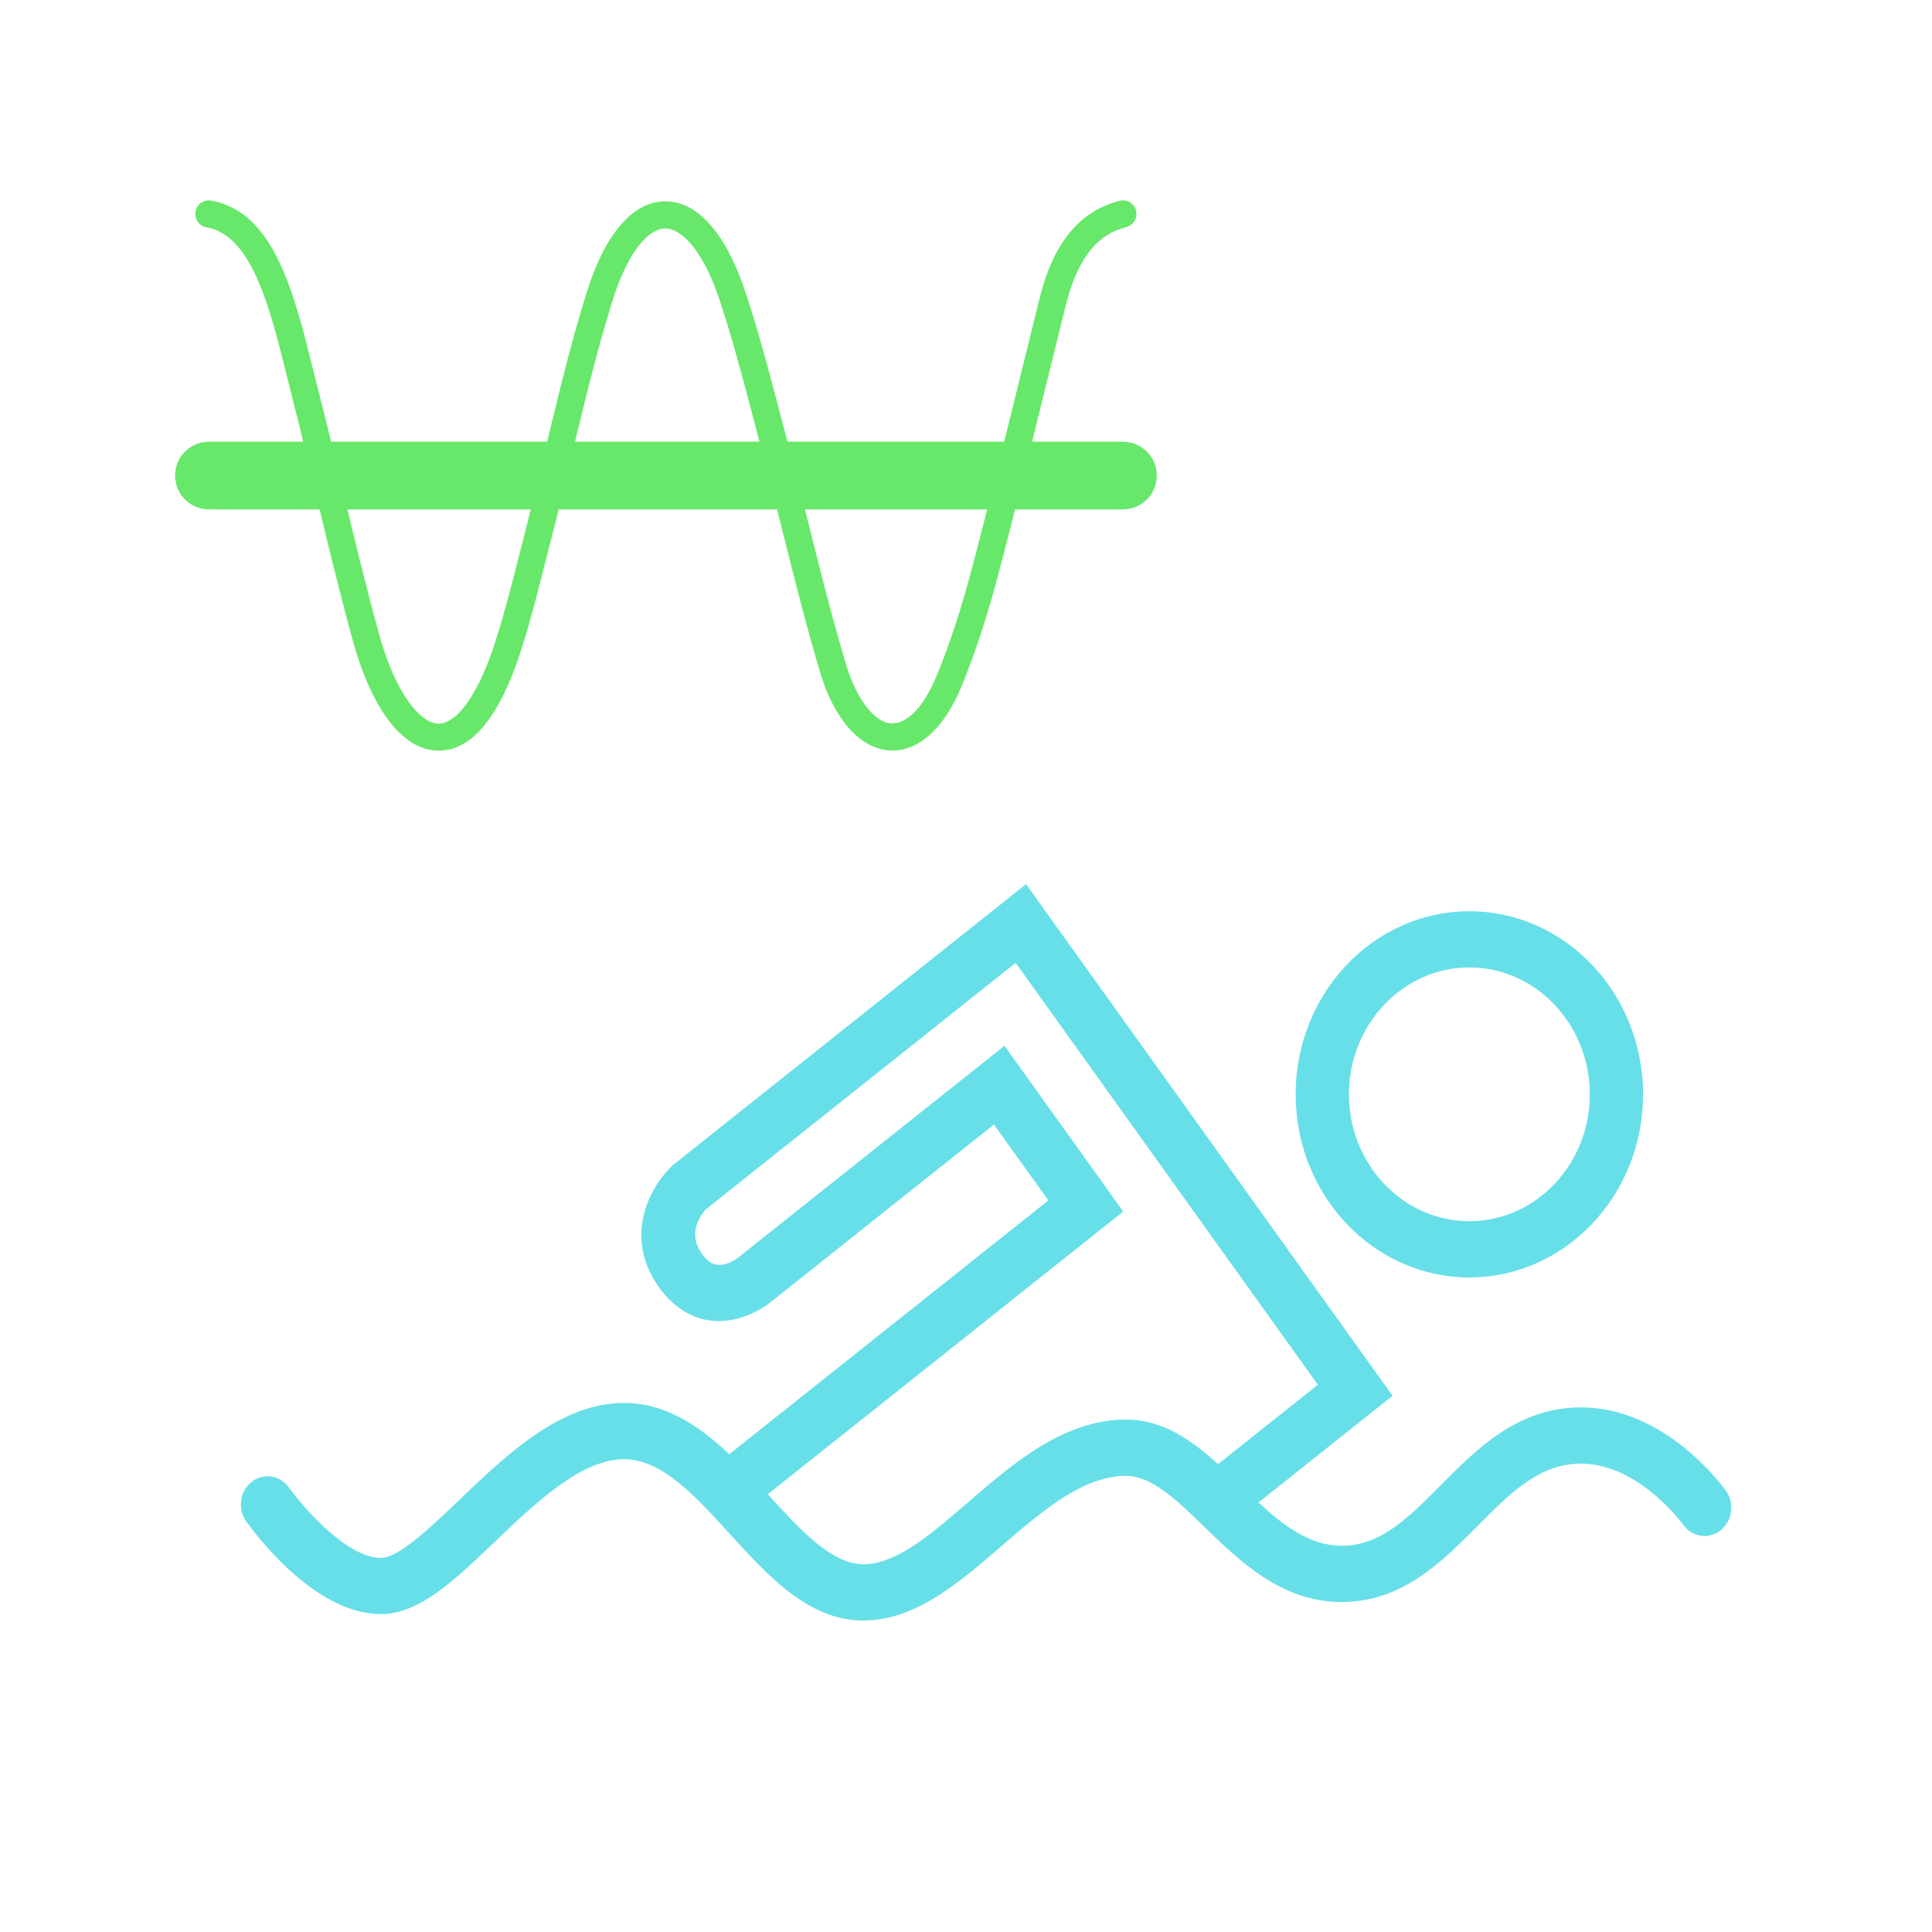 <?xml version="1.0" encoding="utf-8"?>
<svg version="1.1" xmlns="http://www.w3.org/2000/svg" xmlns:xlink="http://www.w3.org/1999/xlink" x="0px" y="0px" width="24px"
	 height="24px" viewBox="0 0 24 24" enable-background="new 0 0 24 24" xml:space="preserve">
<g id="target_activity">
    <path fill="#67DFE8" d="M18.253,15.869c1.19,0,2.158-1.02,2.158-2.274c0-1.254-0.968-2.275-2.158-2.275
        c-1.19,0-2.158,1.02-2.158,2.275C16.095,14.849,17.063,15.869,18.253,15.869z M18.253,12.018c0.824,0,1.496,0.707,1.496,1.576
        c0,0.869-0.671,1.576-1.496,1.576s-1.496-0.707-1.496-1.576C16.757,12.725,17.429,12.018,18.253,12.018z"/>
    <path fill="#67DFE8" d="M21.442,18.522c-0.03-0.043-0.745-1.039-1.801-1.039c-0.785,0-1.295,0.514-1.746,0.969
        c-0.399,0.402-0.744,0.75-1.226,0.75h-0.001c-0.393,0-0.714-0.242-1.034-0.538l1.665-1.325l-4.553-6.356l-4.394,3.496
        c-0.259,0.242-0.627,0.87-0.164,1.515c0.214,0.298,0.463,0.387,0.635,0.41c0.409,0.053,0.738-0.217,0.765-0.24l2.759-2.195
        l0.676,0.943l-3.964,3.153c-0.371-0.351-0.791-0.637-1.305-0.637H7.753c-0.788,0-1.457,0.64-2.048,1.205
        c-0.352,0.337-0.752,0.72-0.973,0.72c-0.428,0-0.982-0.647-1.142-0.874c-0.109-0.154-0.316-0.186-0.464-0.071
        c-0.147,0.115-0.178,0.333-0.069,0.488c0.083,0.119,0.837,1.155,1.674,1.155c0.477,0,0.913-0.417,1.418-0.9
        c0.502-0.48,1.071-1.024,1.603-1.024h0c0.469,0,0.879,0.45,1.313,0.927c0.482,0.529,0.981,1.077,1.659,1.077
        c0.647,0,1.193-0.472,1.722-0.929c0.494-0.427,1.005-0.868,1.542-0.868c0.321,0.001,0.622,0.293,0.97,0.631
        c0.453,0.439,0.965,0.936,1.71,0.936h0.001c0.748,0,1.245-0.501,1.684-0.943c0.413-0.416,0.769-0.776,1.287-0.776
        c0.719,0,1.264,0.751,1.269,0.759c0.11,0.155,0.317,0.184,0.464,0.07C21.52,18.894,21.551,18.677,21.442,18.522z M12.027,18.661
        c-0.459,0.396-0.892,0.771-1.301,0.771c-0.395-0.001-0.777-0.42-1.181-0.862c-0.002-0.003-0.005-0.005-0.007-0.008l4.415-3.512
        l-1.475-2.059L9.18,15.614c-0.022,0.019-0.161,0.12-0.276,0.096c-0.024-0.003-0.097-0.012-0.186-0.136
        c-0.195-0.273,0.01-0.509,0.055-0.555l3.844-3.058l3.754,5.241l-1.24,0.986c-0.332-0.301-0.69-0.554-1.143-0.554
        C13.214,17.635,12.584,18.18,12.027,18.661z"/>

    <path fill="#67E86A" d="M5.45,9.325c-0.004,0-0.008,0-0.011,0c-0.433-0.008-0.817-0.504-1.054-1.36
        c-0.168-0.608-0.32-1.242-0.468-1.855C3.824,5.72,3.73,5.331,3.632,4.946L3.568,4.69C3.353,3.821,3.13,2.922,2.566,2.824
        C2.475,2.808,2.413,2.721,2.429,2.629c0.016-0.092,0.105-0.153,0.194-0.137c0.78,0.136,1.03,1.143,1.271,2.117l0.064,0.255
        C4.057,5.25,4.151,5.64,4.244,6.031c0.147,0.611,0.299,1.242,0.465,1.845c0.211,0.764,0.522,1.109,0.735,1.113
        c0.001,0,0.003,0,0.004,0c0.24,0,0.506-0.388,0.713-1.041C6.272,7.598,6.368,7.22,6.46,6.855l0.074-0.29
        c0.082-0.32,0.16-0.644,0.237-0.968c0.158-0.66,0.321-1.341,0.52-1.974c0.227-0.72,0.571-1.119,0.969-1.122
        c0.402-0.004,0.754,0.393,0.996,1.115c0.165,0.491,0.303,1.02,0.437,1.531l0.108,0.411c0.087,0.325,0.169,0.654,0.252,0.983
        c0.143,0.571,0.291,1.16,0.458,1.716c0.13,0.432,0.352,0.719,0.565,0.73c0.196,0.004,0.399-0.206,0.559-0.592
        c0.16-0.385,0.311-0.845,0.448-1.37c0.199-0.757,0.388-1.523,0.577-2.29l0.255-1.034c0.171-0.684,0.495-1.078,0.991-1.206
        C14,2.471,14.089,2.526,14.112,2.616c0.023,0.09-0.031,0.182-0.121,0.205c-0.233,0.06-0.565,0.226-0.749,0.963l-0.256,1.033
        c-0.189,0.768-0.378,1.536-0.578,2.295c-0.142,0.539-0.298,1.014-0.463,1.413c-0.3,0.72-0.696,0.811-0.887,0.798
        c-0.368-0.019-0.694-0.381-0.87-0.969C10.02,7.79,9.871,7.197,9.727,6.623C9.645,6.296,9.562,5.969,9.476,5.645L9.368,5.233
        c-0.133-0.506-0.27-1.029-0.43-1.509C8.719,3.07,8.447,2.838,8.265,2.838c-0.001,0-0.001,0-0.002,0
        C8.033,2.84,7.784,3.18,7.612,3.725C7.417,4.346,7.255,5.022,7.098,5.675C7.02,6.001,6.942,6.327,6.86,6.649L6.786,6.937
        C6.693,7.307,6.596,7.69,6.482,8.05C6.214,8.896,5.867,9.325,5.45,9.325z"/>
    <path fill="#67E86A" d="M13.949,6.328H2.595c-0.232,0-0.42-0.188-0.42-0.421c0-0.232,0.188-0.42,0.42-0.42h11.354
        c0.232,0,0.421,0.188,0.421,0.42C14.37,6.14,14.181,6.328,13.949,6.328z"/>
</g>
</svg>

